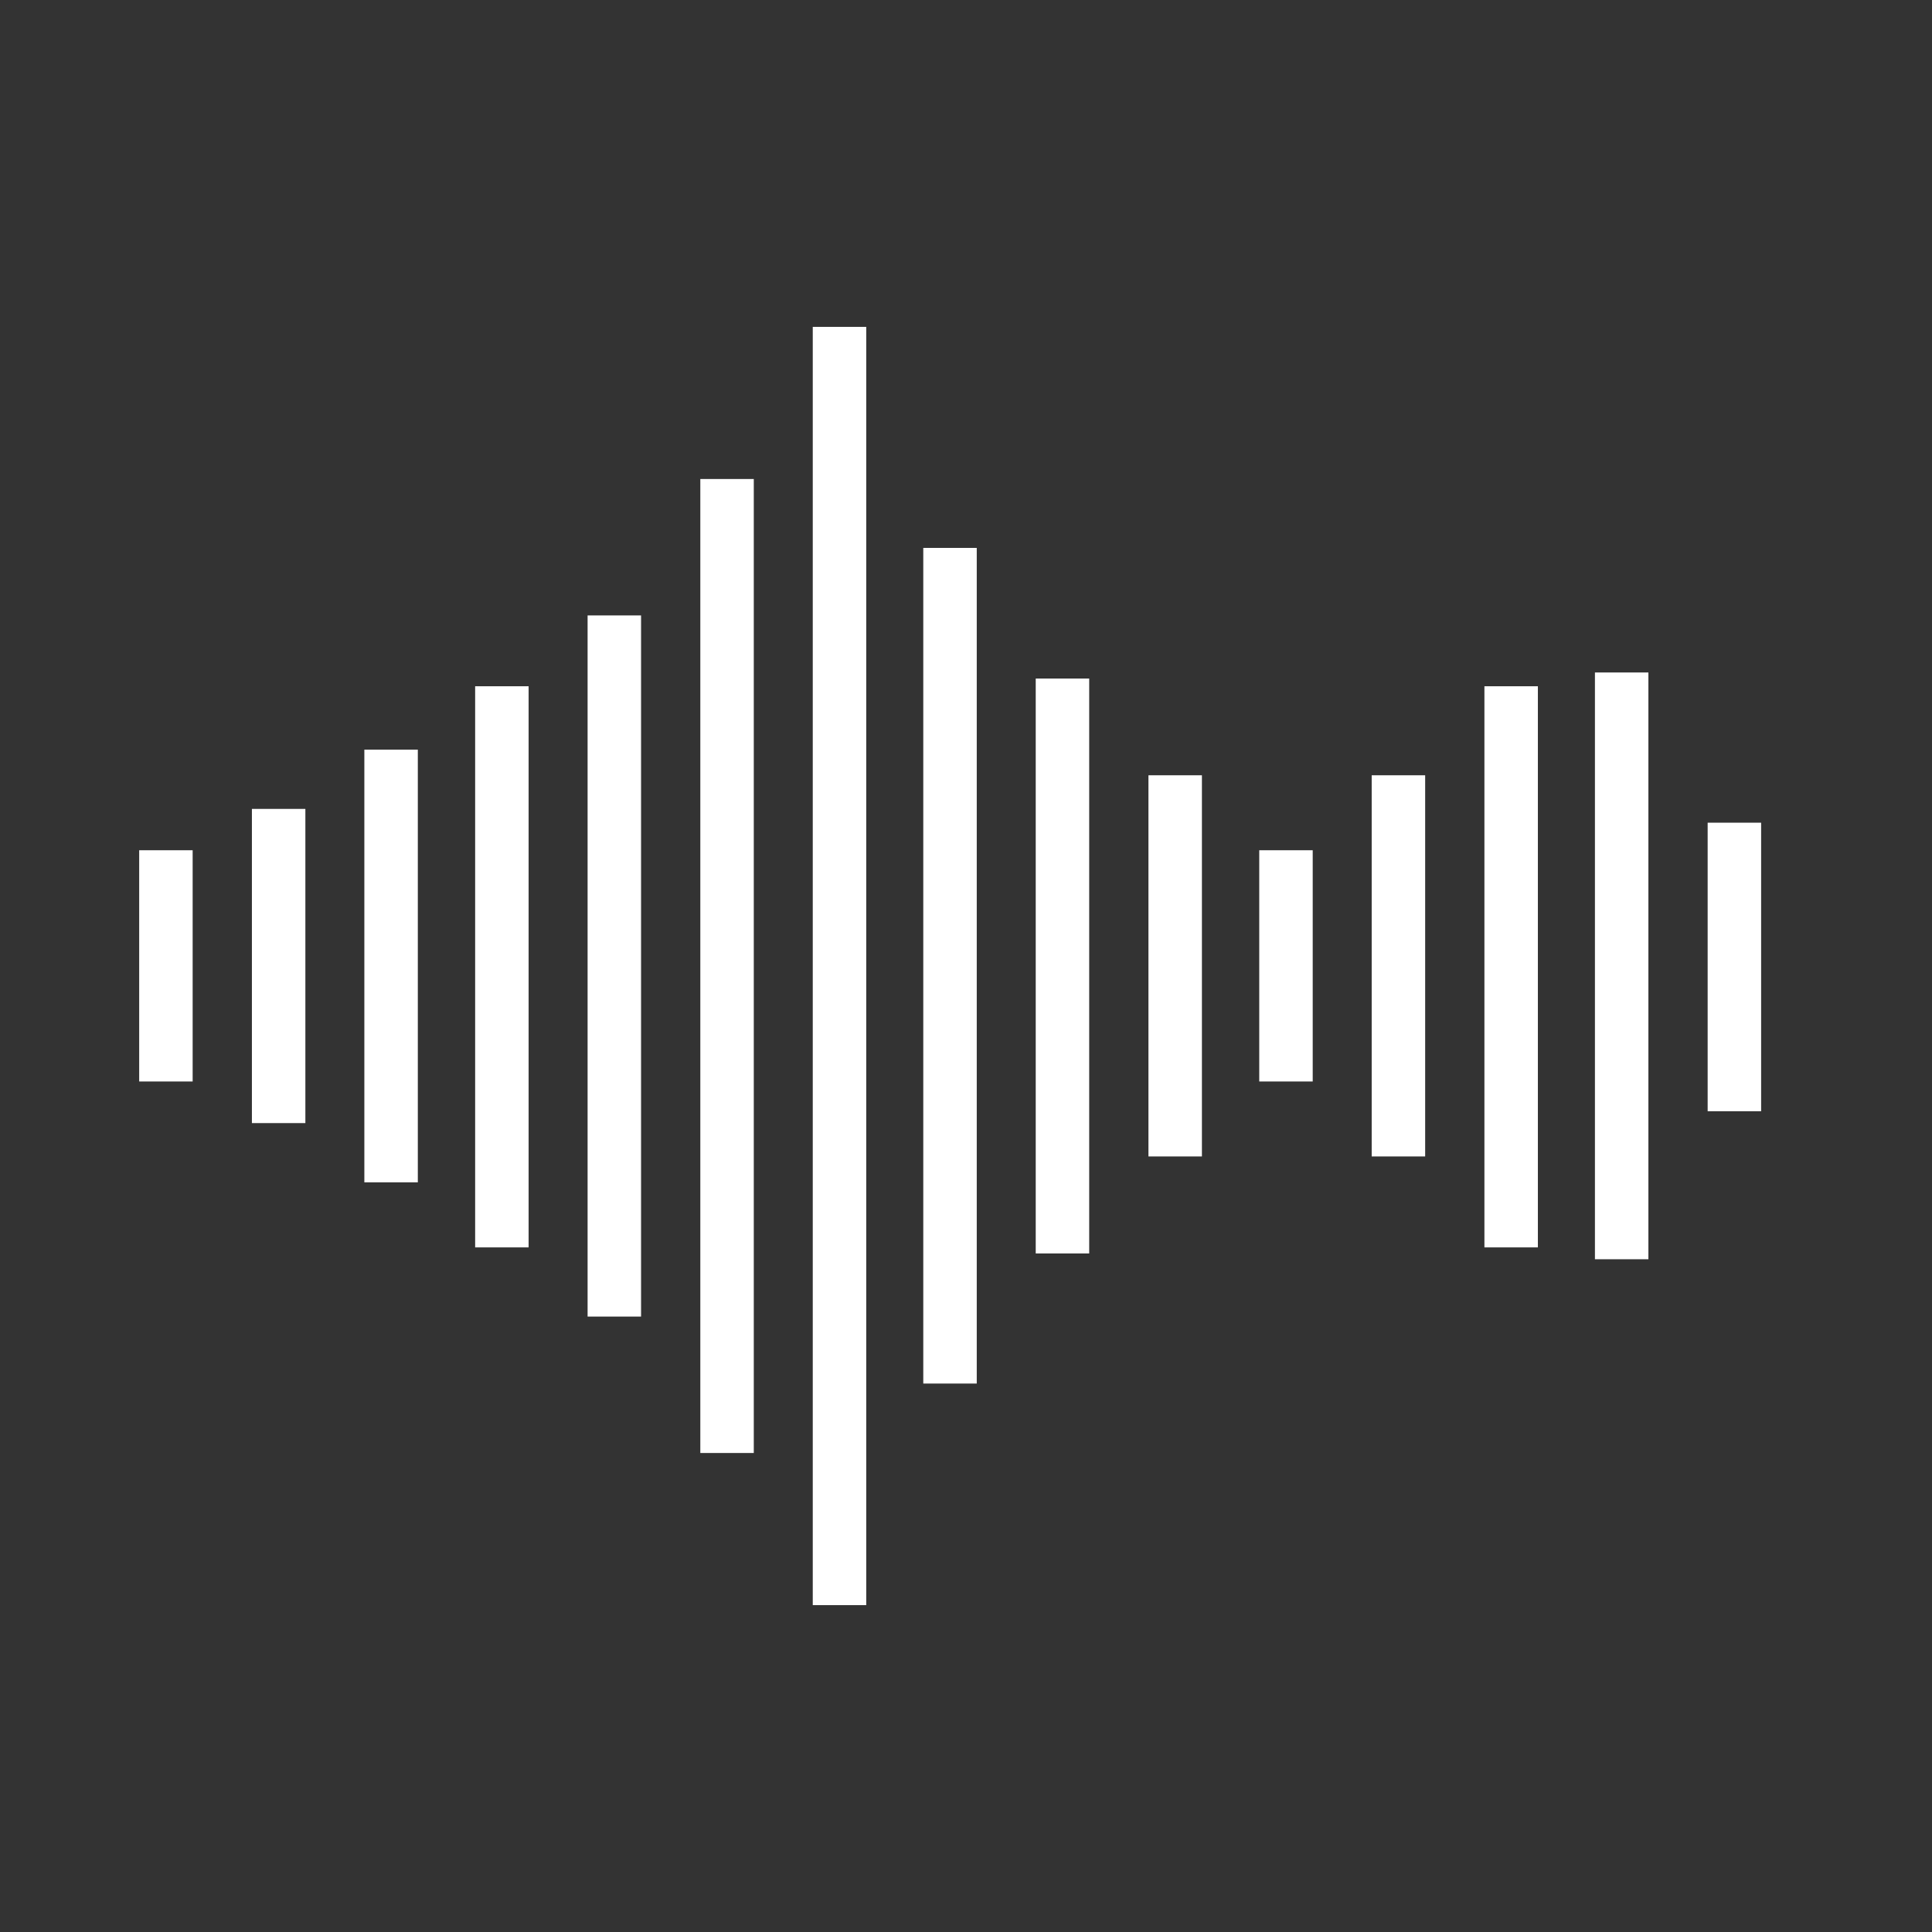 <svg xmlns="http://www.w3.org/2000/svg" viewBox="0 0 70.1 70.1"><rect x="0" y="0" width="70.1" height="70.1" fill="#333333" stroke="none"/><defs><style>.cls-1{fill:#fff;}.cls-2{fill:none;}</style></defs><g id="Layer_2" data-name="Layer 2"><g id="Layer_1-2" data-name="Layer 1"><g id="Layer_2-2" data-name="Layer 2"><g id="Layer_1-2-2" data-name="Layer 1-2"><rect class="cls-1" x="5.05" y="30.85" width="1.94" height="8.39"/><rect class="cls-1" x="9.14" y="29.35" width="1.94" height="11.4"/><rect class="cls-1" x="13.22" y="27.2" width="1.94" height="15.7"/><rect class="cls-1" x="17.24" y="24.9" width="1.94" height="20.36"/><rect class="cls-1" x="21.32" y="22.33" width="1.94" height="25.44"/><rect class="cls-1" x="25.41" y="17.38" width="1.94" height="35.34"/><rect class="cls-1" x="29.49" y="11.86" width="1.94" height="46.38"/><rect class="cls-1" x="33.5" y="19.88" width="1.94" height="30.32"/><rect class="cls-1" x="37.58" y="24.62" width="1.94" height="20.86"/><rect class="cls-1" x="41.67" y="28.13" width="1.94" height="13.83"/><rect class="cls-1" x="45.69" y="30.85" width="1.94" height="8.39"/><rect class="cls-1" x="49.77" y="28.13" width="1.94" height="13.83"/><rect class="cls-1" x="53.86" y="24.9" width="1.94" height="20.36"/><rect class="cls-1" x="57.87" y="24.4" width="1.94" height="21.29"/><rect class="cls-1" x="61.96" y="29.85" width="1.94" height="10.47"/></g></g><g id="Layer_2-3" data-name="Layer 2"><g id="Layer_1-2-3" data-name="Layer 1-2"><g id="Layer_2-2-2" data-name="Layer 2-2"><g id="Layer_1-2-2-2" data-name="Layer 1-2-2"><circle class="cls-2" cx="35.05" cy="35.05" r="35.05"/></g></g></g></g></g></g></svg>